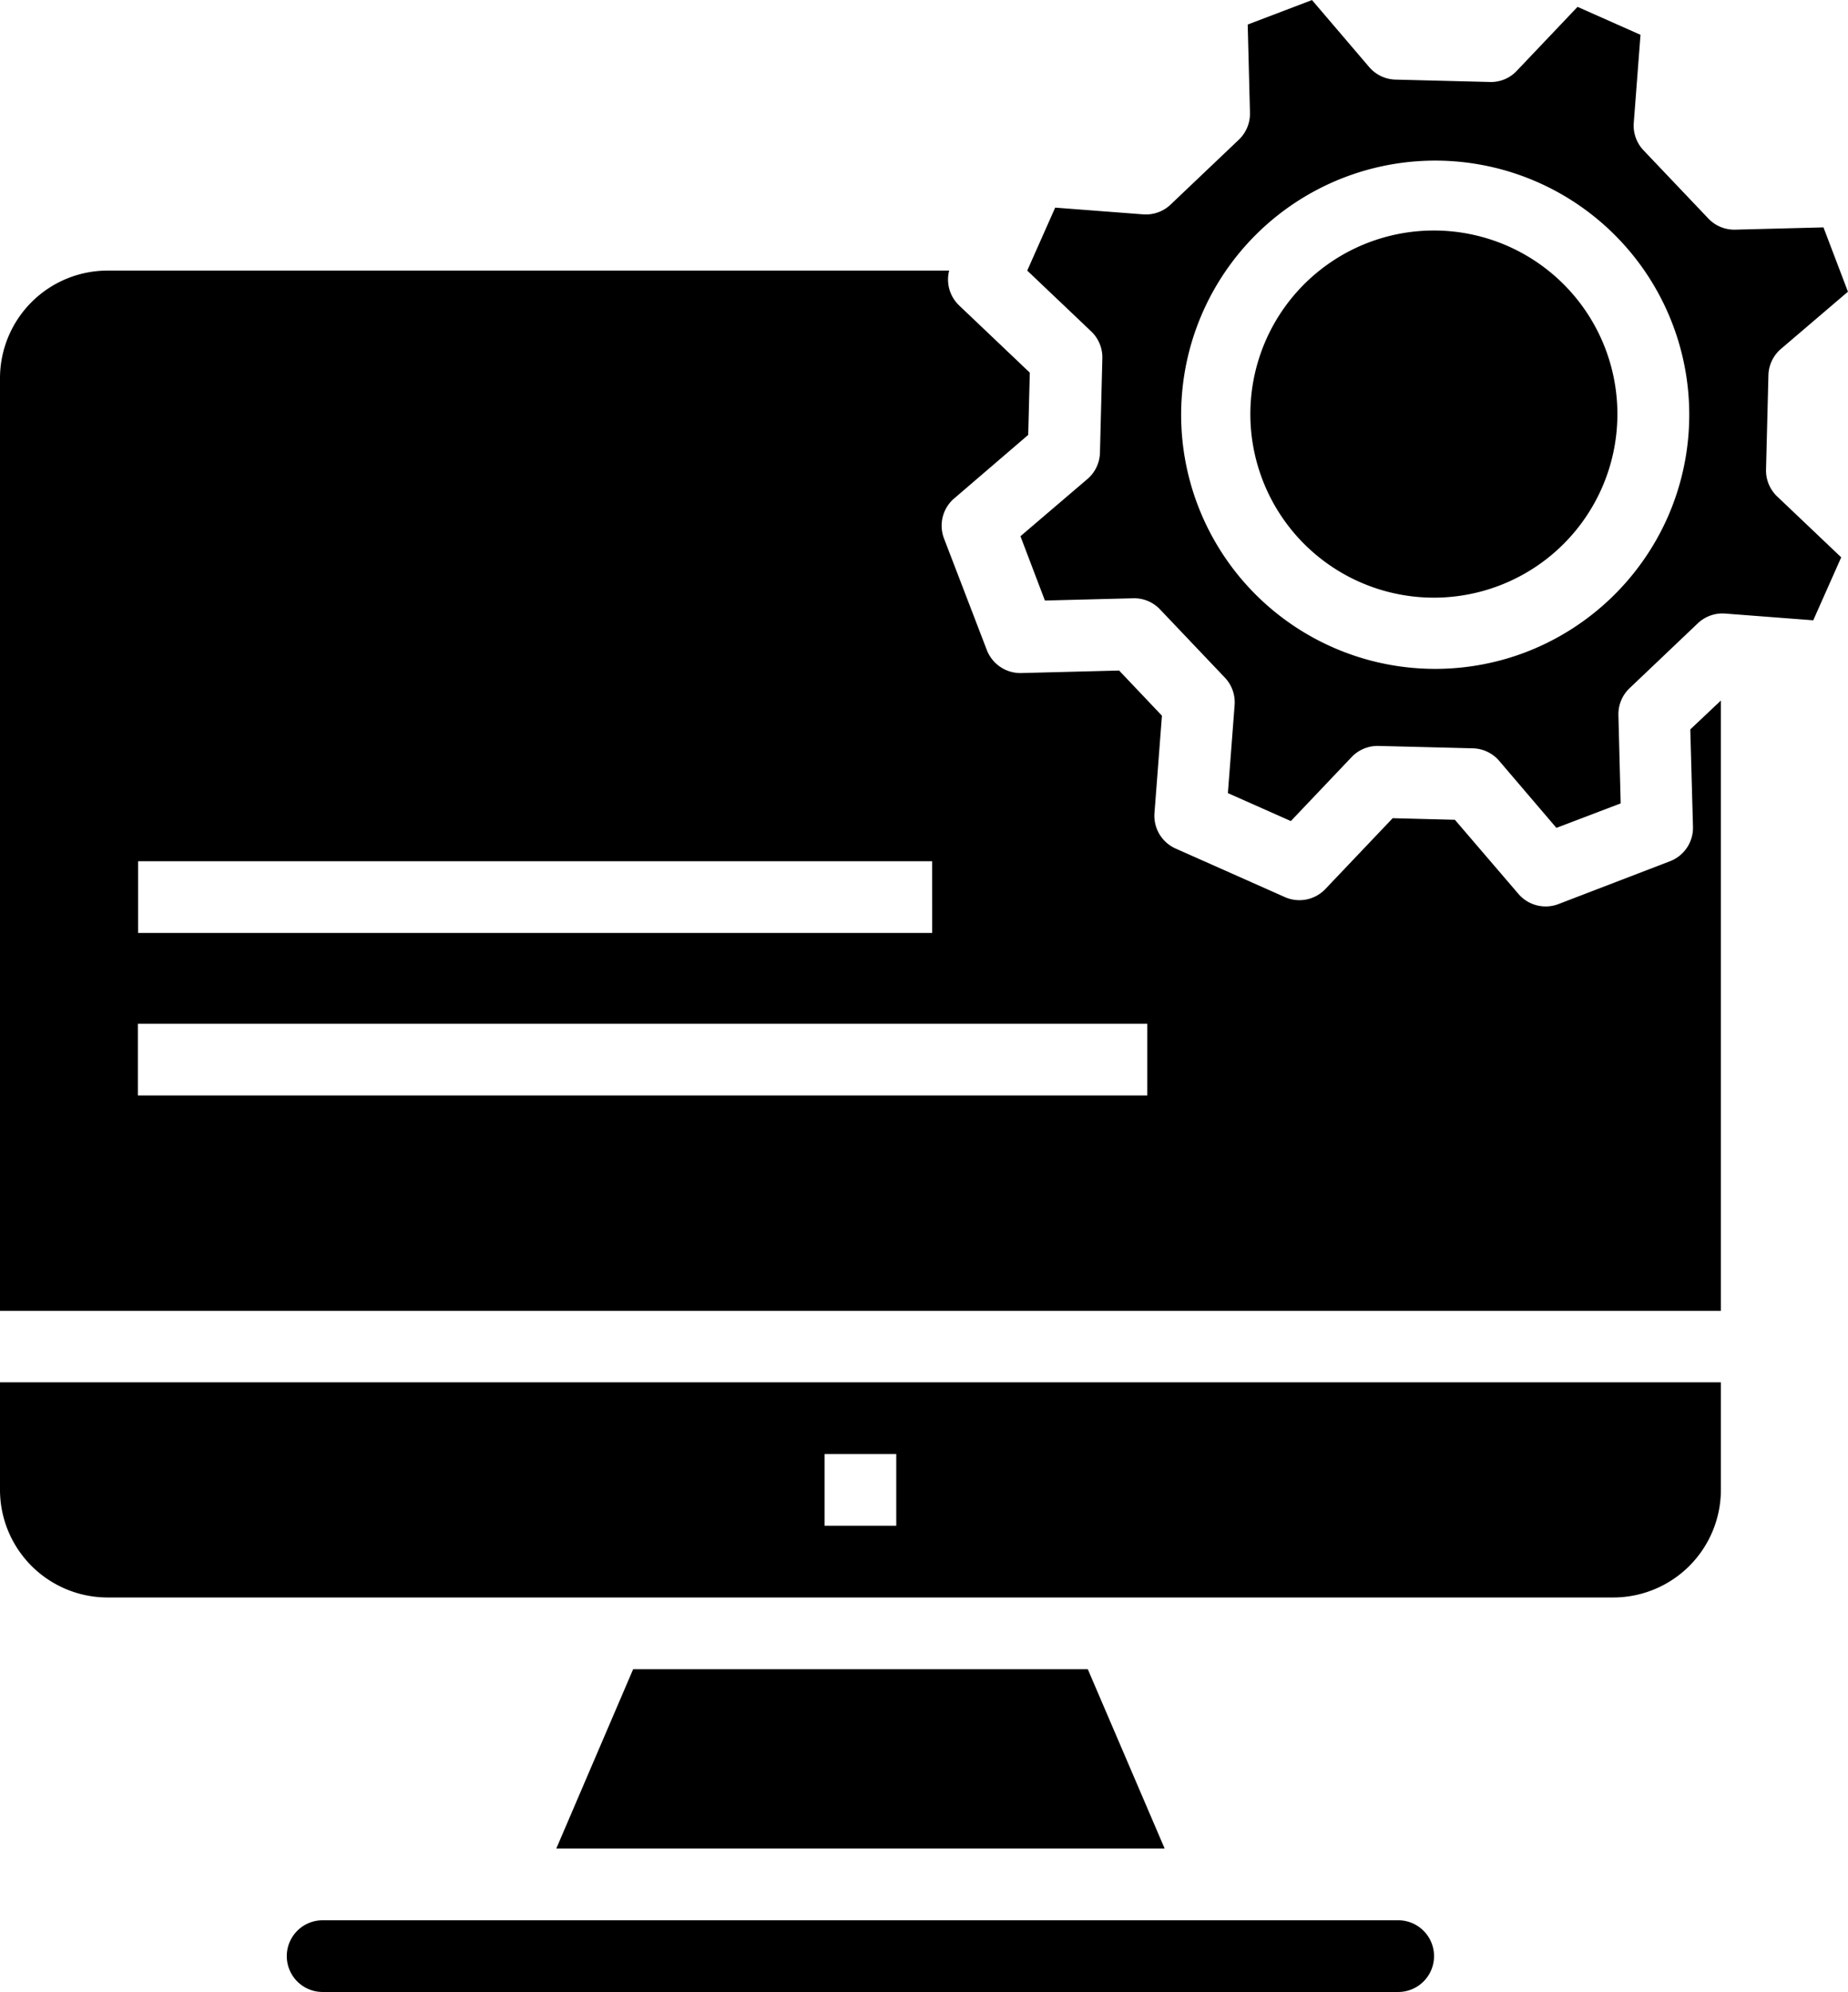 <svg xmlns="http://www.w3.org/2000/svg" width="30.209" height="32.553" viewBox="0 0 30.209 32.553">
  <g id="Solid" transform="translate(-64 -35.64)">
    <path id="Path_17772" data-name="Path 17772"
          d="M146.168,464H128.586a.586.586,0,0,0,0,1.172h17.582a.586.586,0,0,0,0-1.172Z"
          transform="translate(-59.312 -396.979)"/>
    <path id="Path_17773" data-name="Path 17773" d="M189.388,408l-1.256,2.93h9.944L196.82,408Z"
          transform="translate(-115.038 -345.082)"/>
    <path id="Path_17774" data-name="Path 17774"
          d="M64,345.758a1.76,1.76,0,0,0,1.758,1.758H90.373a1.76,1.76,0,0,0,1.758-1.758V344H64Zm13.479-.586h1.172v1.172H77.479Z"
          transform="translate(0 -285.77)"/>
    <path id="Path_17775" data-name="Path 17775"
          d="M91.675,105.09a.586.586,0,0,1-.375.562l-1.823.7a.586.586,0,0,1-.655-.165l-1.039-1.212-1.017-.026-1.1,1.157a.586.586,0,0,1-.663.132l-1.785-.793a.586.586,0,0,1-.346-.58l.122-1.591-.7-.738-1.6.041a.589.589,0,0,1-.562-.375l-.7-1.823a.586.586,0,0,1,.165-.655l1.211-1.039.026-1.017-1.157-1.1A.585.585,0,0,1,79.516,96H65.758A1.76,1.76,0,0,0,64,97.758V113H92.131v-9.974l-.5.472Zm-8.921,3.218v1.172h-16.5v-1.172Zm-3.516-1.484H66.257v-1.172h12.98Z"
          transform="translate(0 -55.938)"/>
    <path id="Path_17776" data-name="Path 17776" d="M346.051,87.058a3,3,0,1,0,2.8,1.922A3,3,0,0,0,346.051,87.058Z"
          transform="translate(-258.612 -47.651)"/>
    <path id="Path_17777" data-name="Path 17777"
          d="M303.833,43.314l.039-1.538a.586.586,0,0,1,.2-.43l1.1-.939-.4-1.051-1.442.037a.583.583,0,0,1-.44-.182l-1.06-1.115a.586.586,0,0,1-.159-.449l.11-1.438-1.029-.457-.994,1.046a.578.578,0,0,1-.44.182l-1.538-.039a.586.586,0,0,1-.43-.2l-.939-1.1-1.051.4.037,1.442a.587.587,0,0,1-.182.44l-1.115,1.06a.587.587,0,0,1-.449.16l-1.438-.11-.457,1.029,1.046.994a.586.586,0,0,1,.182.44l-.039,1.538a.586.586,0,0,1-.2.43l-1.1.939.4,1.051,1.442-.037a.582.582,0,0,1,.44.182l1.06,1.115a.586.586,0,0,1,.159.449l-.11,1.438,1.029.457.994-1.046a.586.586,0,0,1,.425-.182h.015l1.538.039a.586.586,0,0,1,.43.2l.939,1.1,1.051-.4-.037-1.442a.586.586,0,0,1,.182-.44l1.115-1.06a.585.585,0,0,1,.449-.16l1.439.11.457-1.029-1.046-.994A.586.586,0,0,1,303.833,43.314ZM299.9,46.3a4.153,4.153,0,1,1,2.322-2.2,4.171,4.171,0,0,1-2.322,2.2Z"
          transform="translate(-210.964 0)"/>
  </g>
</svg>
